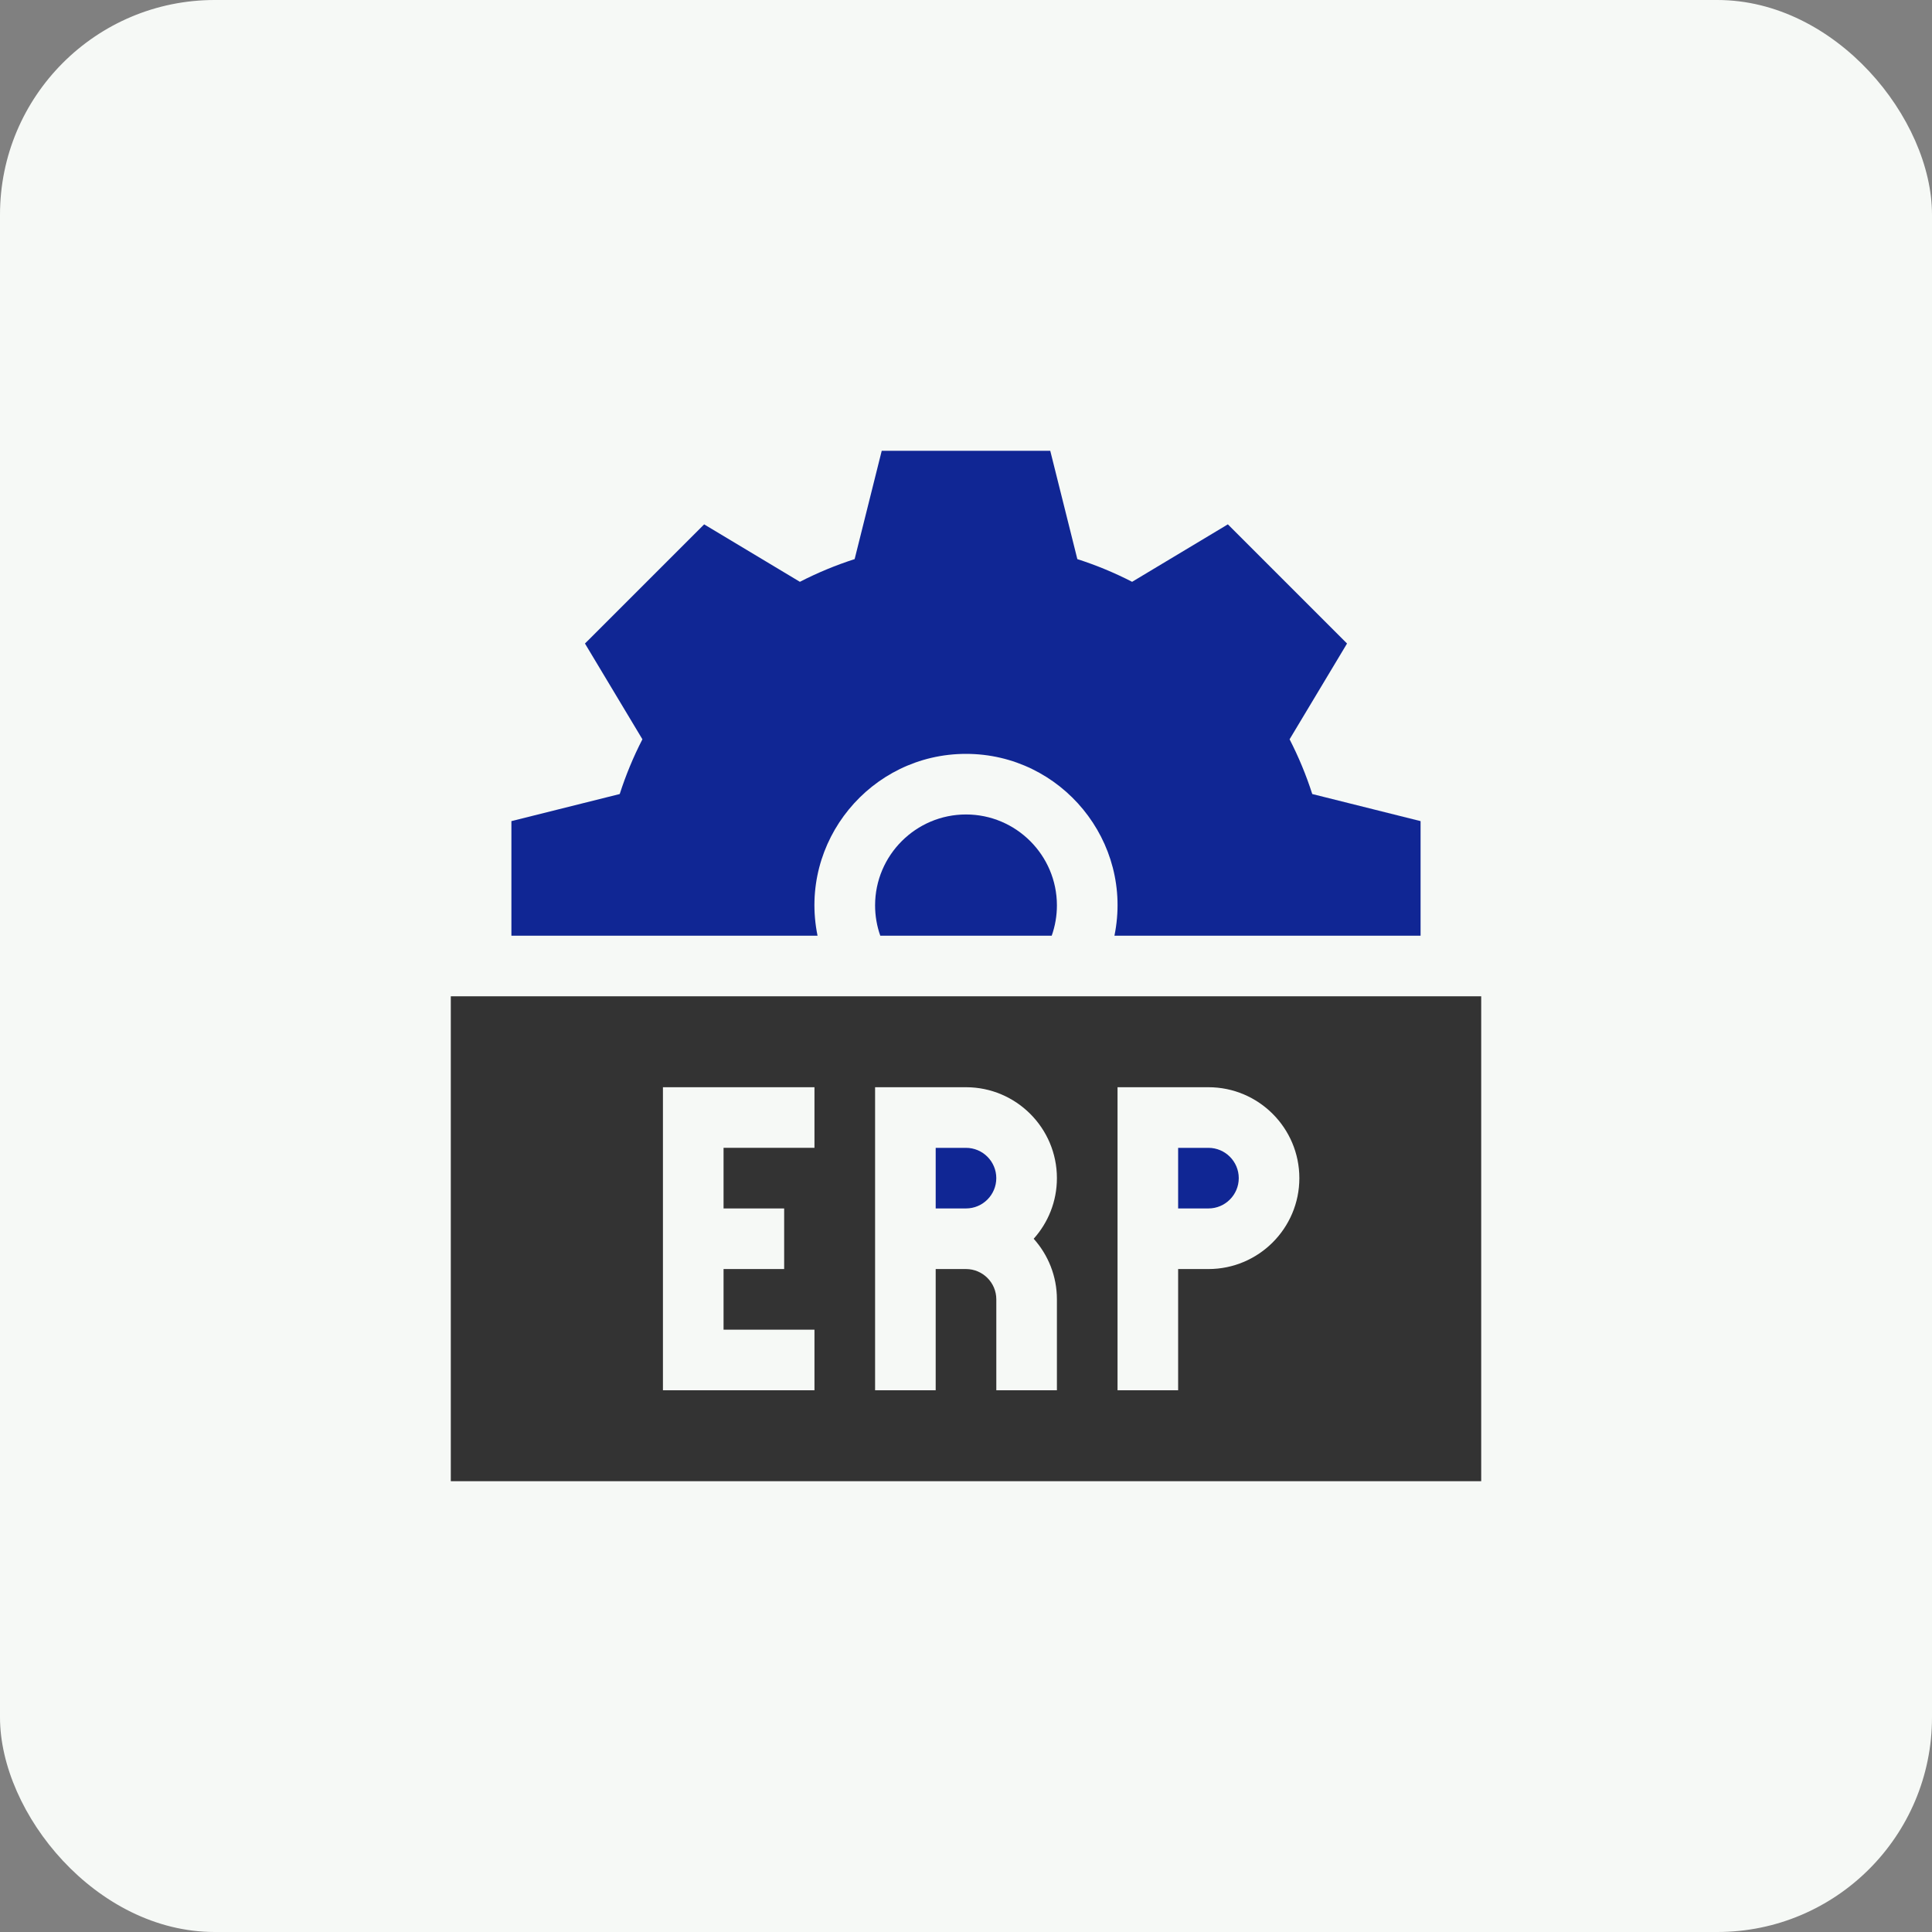 <svg width="90" height="90" viewBox="0 0 90 90" fill="none" xmlns="http://www.w3.org/2000/svg">
<rect x="0" y="0" width="90" height="90" fill="#808080" stroke="none"/>
<rect width="90" height="90" rx="10" fill="#F6F9F6"/>
<g clip-path="url(#clip0_339_27926)">
<path d="M40.765 42.177C40.765 42.659 40.847 43.137 41.007 43.589H48.993C49.153 43.135 49.235 42.658 49.235 42.177C49.235 39.842 47.335 37.941 45 37.941C42.665 37.941 40.765 39.842 40.765 42.177Z" fill="#102694"/>
<path d="M45 35.118C49.441 35.118 52.811 39.202 51.915 43.588H66.176V38.251L61.13 36.989C60.849 36.112 60.495 35.259 60.074 34.439L62.75 29.978L57.198 24.426L52.738 27.103C51.918 26.681 51.065 26.328 50.187 26.046L48.925 21H41.074L39.812 26.046C38.935 26.328 38.082 26.681 37.262 27.103L32.802 24.427L27.25 29.978L29.926 34.439C29.504 35.258 29.151 36.112 28.869 36.989L23.823 38.251V43.588H38.084C37.188 39.202 40.559 35.118 45 35.118ZM45 53.471H43.588V56.294H45C45.778 56.294 46.411 55.661 46.411 54.882C46.411 54.104 45.778 53.471 45 53.471ZM56.294 53.471H54.882V56.294H56.294C57.072 56.294 57.706 55.661 57.706 54.882C57.706 54.104 57.072 53.471 56.294 53.471Z" fill="#102694"/>
<path d="M21 46.412V69H69V46.412H21ZM37.941 53.47H33.706V56.294H36.529V59.117H33.706V61.941H37.941V64.765H30.882V50.647H37.941V53.47ZM49.235 60.529V64.765H46.412V60.529C46.412 59.751 45.779 59.117 45 59.117H43.588V64.765H40.765V50.647H45C47.335 50.647 49.235 52.547 49.235 54.882C49.235 55.966 48.826 56.956 48.153 57.706C48.826 58.456 49.235 59.445 49.235 60.529ZM56.294 59.117H54.882V64.765H52.059V50.647H56.294C58.63 50.647 60.529 52.547 60.529 54.882C60.529 57.218 58.63 59.117 56.294 59.117Z" fill="#333333"/>
</g>
<defs>
<clipPath id="clip0_339_27926">
<rect width="48" height="48" fill="white" transform="translate(21 21)"/>
</clipPath>
</defs>
</svg>
